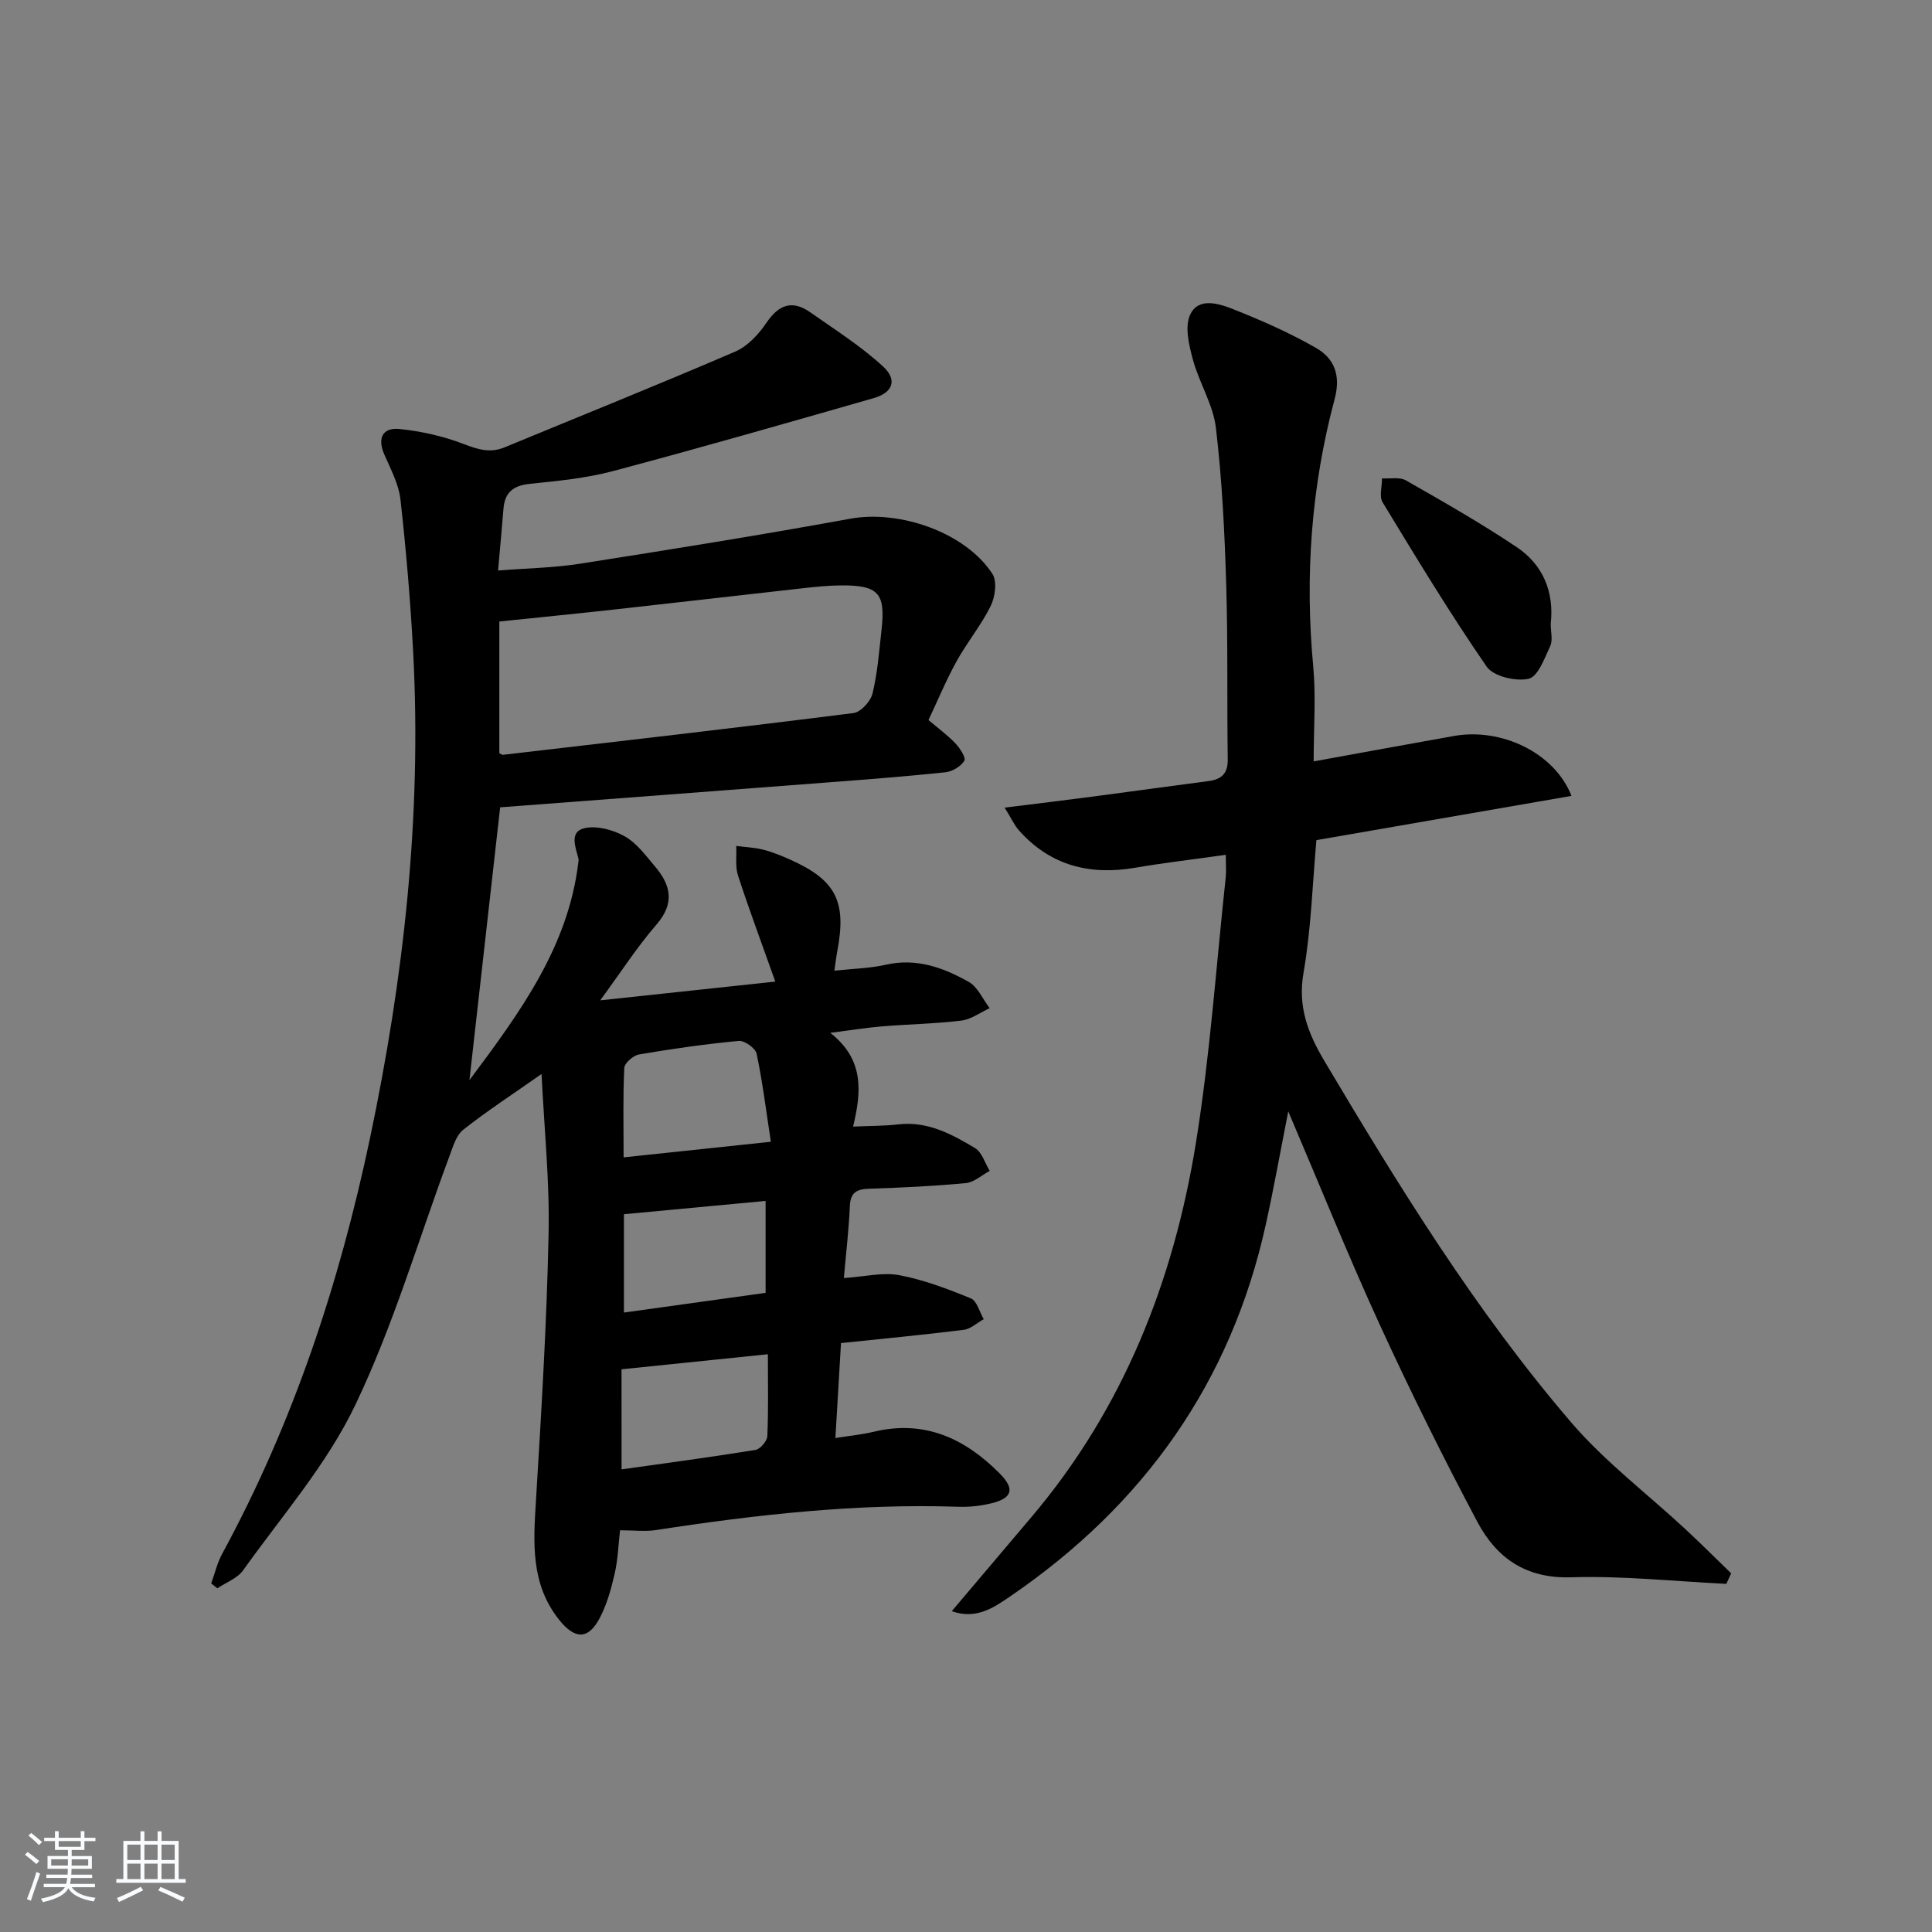 <svg enable-background="new 0 0 400 400" viewBox="0 0 400 400" xmlns="http://www.w3.org/2000/svg"><rect x="0" y="0" width="400" height="400" fill="#808080" stroke="none"/><path d="m5.17 384 .55-.58c.85.61 1.65 1.24 2.4 1.87l-.59.64c-.83-.73-1.62-1.38-2.36-1.93m1.22 9.53-.82-.34c.71-1.76 1.37-3.64 1.98-5.63.24.13.5.25.76.36-.6 1.67-1.24 3.54-1.92 5.61m-.5-13.5.57-.54c.56.44 1.31 1.06 2.26 1.87l-.65.64c-.67-.66-1.4-1.32-2.18-1.97m3.25.46h2.24v-1.36h.77v1.36h4.57v-1.36h.76v1.36h2.28v.69h-2.28v1.84h-2.64v1.26h4.18v2.64h-4.21c0 .45-.02.86-.05 1.21h4.32v.69h-4.38c-.04.34-.1.75-.19 1.22h5.15v.69h-4.82c.87 1.19 2.51 1.92 4.93 2.19-.17.31-.3.57-.37.76-2.77-.49-4.52-1.41-5.26-2.76-.56 1.26-2.3 2.23-5.24 2.9-.12-.24-.26-.48-.43-.72 2.73-.55 4.38-1.34 4.96-2.38h-4.38v-.69h4.65c.1-.38.17-.79.21-1.22h-4.32v-.69h4.4c.03-.34.05-.75.05-1.21h-4.2v-2.64h4.23v-1.26h-2.69v-1.84h-2.24zm1.46 4.46v1.29h3.45c.01-.4.02-.57.01-.53v-.32-.45h-3.46zm1.55-2.59h4.57v-1.19h-4.57zm6.11 2.59h-3.42v.77c-.01.19-.01.37-.02.53h3.44z" fill="#fafbfc"/><path d="m32.63 379.16h.82v1.98h3.54v7.89h1.46v.78h-14.37v-.78h1.46v-7.89h3.54v-1.98h.82v1.98h2.73zm-3.49 11.48.5.73c-1.61.82-3.28 1.63-5 2.42-.13-.27-.28-.55-.44-.82 1.75-.73 3.4-1.5 4.94-2.33m-2.78-5.55h2.73v-3.18h-2.73zm0 3.95h2.73v-3.2h-2.73zm3.54-3.95h2.73v-3.18h-2.73zm0 3.95h2.73v-3.2h-2.73zm7.89 4.68c-1.84-.92-3.51-1.7-5.02-2.32l.45-.73c1.89.8 3.57 1.55 5.04 2.23zm-1.62-11.81h-2.73v3.18h2.73zm-2.73 7.13h2.73v-3.2h-2.73z" fill="#fafbfc"/><g fill="#000001"><path d="m112.12 222.36c-6.06 4.25-11.31 7.67-16.21 11.54-1.47 1.16-2.13 3.52-2.85 5.45-6.42 17.25-11.61 35.08-19.53 51.6-5.88 12.28-15.19 22.93-23.19 34.16-1.19 1.67-3.53 2.51-5.34 3.73-.42-.34-.85-.67-1.27-1.01.74-2.05 1.24-4.23 2.26-6.12 14.72-27.08 24.28-56.01 30.61-86.04 6.98-33.13 10.73-66.6 8.95-100.52-.56-10.6-1.46-21.19-2.64-31.74-.36-3.19-2.02-6.28-3.34-9.31-1.49-3.41-.35-5.63 3.13-5.28 4.52.46 9.1 1.49 13.33 3.12 2.92 1.12 5.44 1.91 8.41.69 15.94-6.59 31.95-13.02 47.79-19.84 2.56-1.1 4.84-3.58 6.46-5.97 2.56-3.78 5.35-4.77 9.08-2.15 5.12 3.6 10.47 6.98 15.04 11.19 3.06 2.82 2.04 5.43-1.93 6.57-17.98 5.15-35.95 10.32-54.03 15.12-5.58 1.48-11.44 2.03-17.22 2.63-3.38.36-5.12 1.79-5.39 5.13-.32 3.96-.69 7.91-1.12 12.81 5.91-.47 11.5-.55 16.96-1.41 18.69-2.93 37.37-5.92 55.98-9.32 10.14-1.85 23.76 2.78 29.4 11.41 1 1.54.59 4.76-.34 6.64-1.96 3.99-4.87 7.5-7.04 11.41-2.16 3.9-3.87 8.04-5.85 12.23 1.87 1.58 3.86 3.04 5.55 4.8.95.99 2.26 3.01 1.88 3.62-.73 1.18-2.49 2.24-3.92 2.39-8.1.86-16.22 1.48-24.34 2.1-22.53 1.73-45.07 3.43-67.85 5.16-2.08 18.45-4.14 36.76-6.36 56.49 10.71-14.32 20.39-27.67 22.52-44.88.04-.33.13-.68.05-.99-.6-2.38-1.96-5.59 1.28-6.31 2.56-.57 5.92.35 8.31 1.7 2.5 1.41 4.38 4.02 6.31 6.29 3.26 3.85 4.05 7.6.26 11.97-4 4.61-7.33 9.8-11.65 15.69 12.63-1.35 24.35-2.6 36.25-3.88-2.74-7.72-5.38-14.78-7.72-21.95-.61-1.89-.27-4.09-.37-6.14 1.87.25 3.79.32 5.6.78 1.92.49 3.78 1.26 5.6 2.07 9.42 4.21 11.67 8.62 9.74 18.84-.24 1.25-.38 2.52-.62 4.14 3.86-.42 7.35-.48 10.69-1.24 6.32-1.43 11.88.61 17.11 3.55 1.88 1.05 2.92 3.59 4.35 5.45-1.95.89-3.83 2.33-5.86 2.57-5.44.66-10.94.75-16.41 1.2-3.11.25-6.19.76-10.73 1.34 7.08 5.55 6.45 12.26 4.72 19.41 3.56-.16 6.49-.12 9.37-.46 6.05-.7 11.05 2.02 15.88 4.91 1.44.86 2.05 3.11 3.04 4.72-1.65.88-3.24 2.37-4.96 2.53-6.62.63-13.27.94-19.92 1.16-2.59.08-3.95.69-4.08 3.62-.21 4.93-.8 9.84-1.24 14.88 4.32-.29 8.05-1.24 11.48-.6 5.07.96 10.02 2.84 14.82 4.81 1.26.52 1.79 2.82 2.66 4.3-1.37.76-2.68 2.02-4.12 2.2-8.35 1.05-16.74 1.84-25.43 2.75-.4 6.74-.77 12.98-1.16 19.66 3.09-.49 5.53-.72 7.89-1.29 10.53-2.55 18.92 1.36 26.14 8.64 3.16 3.18 2.62 5.09-1.68 6.15-2.23.55-4.61.81-6.9.73-21.04-.71-41.84 1.63-62.58 4.82-2.25.35-4.59.05-7.46.05-.33 2.84-.42 5.95-1.1 8.93-.73 3.19-1.62 6.46-3.14 9.31-2.39 4.48-5.15 4.33-8.38.28-5.94-7.46-5.32-16.02-4.78-24.77 1.11-18.24 2.22-36.49 2.6-54.75.27-10.94-.88-21.89-1.45-33.47zm-8.74-66.42c.43.21.58.36.71.34 24.22-2.82 48.44-5.59 72.62-8.65 1.51-.19 3.55-2.43 3.94-4.06 1.04-4.32 1.38-8.83 1.87-13.27.83-7.51-.68-9.15-8.42-9.1-2.48.02-4.98.27-7.45.54-13.03 1.45-26.05 2.97-39.08 4.41-8.02.89-16.04 1.68-24.19 2.53zm25.73 83.68c10.2-1.08 19.85-2.11 30.49-3.23-1.01-6.59-1.73-12.46-2.95-18.23-.24-1.14-2.51-2.77-3.7-2.65-6.91.65-13.8 1.63-20.64 2.8-1.19.2-3.01 1.78-3.06 2.8-.29 5.94-.14 11.9-.14 18.51zm-.42 64.6c9.44-1.33 18.61-2.55 27.73-4.03.98-.16 2.41-1.84 2.45-2.86.24-5.62.11-11.25.11-16.95-10.36 1.07-20.13 2.07-30.3 3.12.01 6.01.01 13.1.01 20.72zm.49-32.47c10.14-1.41 19.76-2.75 29.33-4.08 0-6.72 0-12.79 0-19.03-9.92.93-19.51 1.83-29.33 2.75z"/><path d="m357.42 327.92c-10.73-.52-21.48-1.69-32.18-1.36-9.38.29-15.41-4.04-19.36-11.46-7.08-13.33-13.8-26.87-20.1-40.58-6.57-14.31-12.45-28.93-19.06-44.42-1.65 8.38-2.99 15.89-4.63 23.33-7.21 32.79-25.3 58.16-52.83 77.01-3.51 2.41-7.14 4.93-12.21 3.14 5.58-6.6 11.01-13.02 16.45-19.43 19.05-22.46 29.47-48.86 34.1-77.52 2.93-18.17 4.19-36.61 6.17-54.94.14-1.3.02-2.62.02-4.71-6.5.92-12.67 1.63-18.78 2.68-9.39 1.6-17.52-.44-24-7.68-1.02-1.14-1.66-2.61-3.01-4.77 6.67-.83 12.36-1.51 18.04-2.26 8.06-1.06 16.12-2.18 24.19-3.24 2.66-.35 4-1.55 3.96-4.46-.17-12.13.05-24.27-.32-36.39-.33-10.78-.86-21.59-2.13-32.28-.57-4.81-3.45-9.3-4.75-14.08-.81-3-1.74-6.79-.6-9.3 1.69-3.74 5.96-2.36 8.94-1.18 5.84 2.31 11.64 4.87 17.08 7.98 3.83 2.19 5.24 5.65 3.91 10.63-4.85 18.14-6.18 36.61-4.43 55.36.58 6.26.09 12.61.09 19.65 10.03-1.82 19.55-3.58 29.08-5.27 9.78-1.73 20.8 3.47 24.3 12.41-17.65 3.06-35.04 6.08-52.81 9.16-.82 9.09-1.09 18.39-2.67 27.47-1.22 7.01.91 12.5 4.29 18.2 15.48 26.05 31.37 51.85 51.14 74.9 6.99 8.14 15.75 14.76 23.66 22.11 3.21 2.98 6.3 6.08 9.45 9.12-.32.72-.66 1.45-1 2.18z"/><path d="m321.06 129.15c0 1.65.47 3.36-.1 4.6-1.17 2.52-2.54 6.34-4.47 6.78-2.66.6-7.3-.49-8.69-2.51-7.62-11.04-14.57-22.54-21.54-34.01-.75-1.23-.12-3.3-.13-4.97 1.67.11 3.64-.33 4.95.42 7.75 4.42 15.52 8.85 22.93 13.81 5.49 3.67 7.79 9.34 7.05 15.88z"/></g></svg>